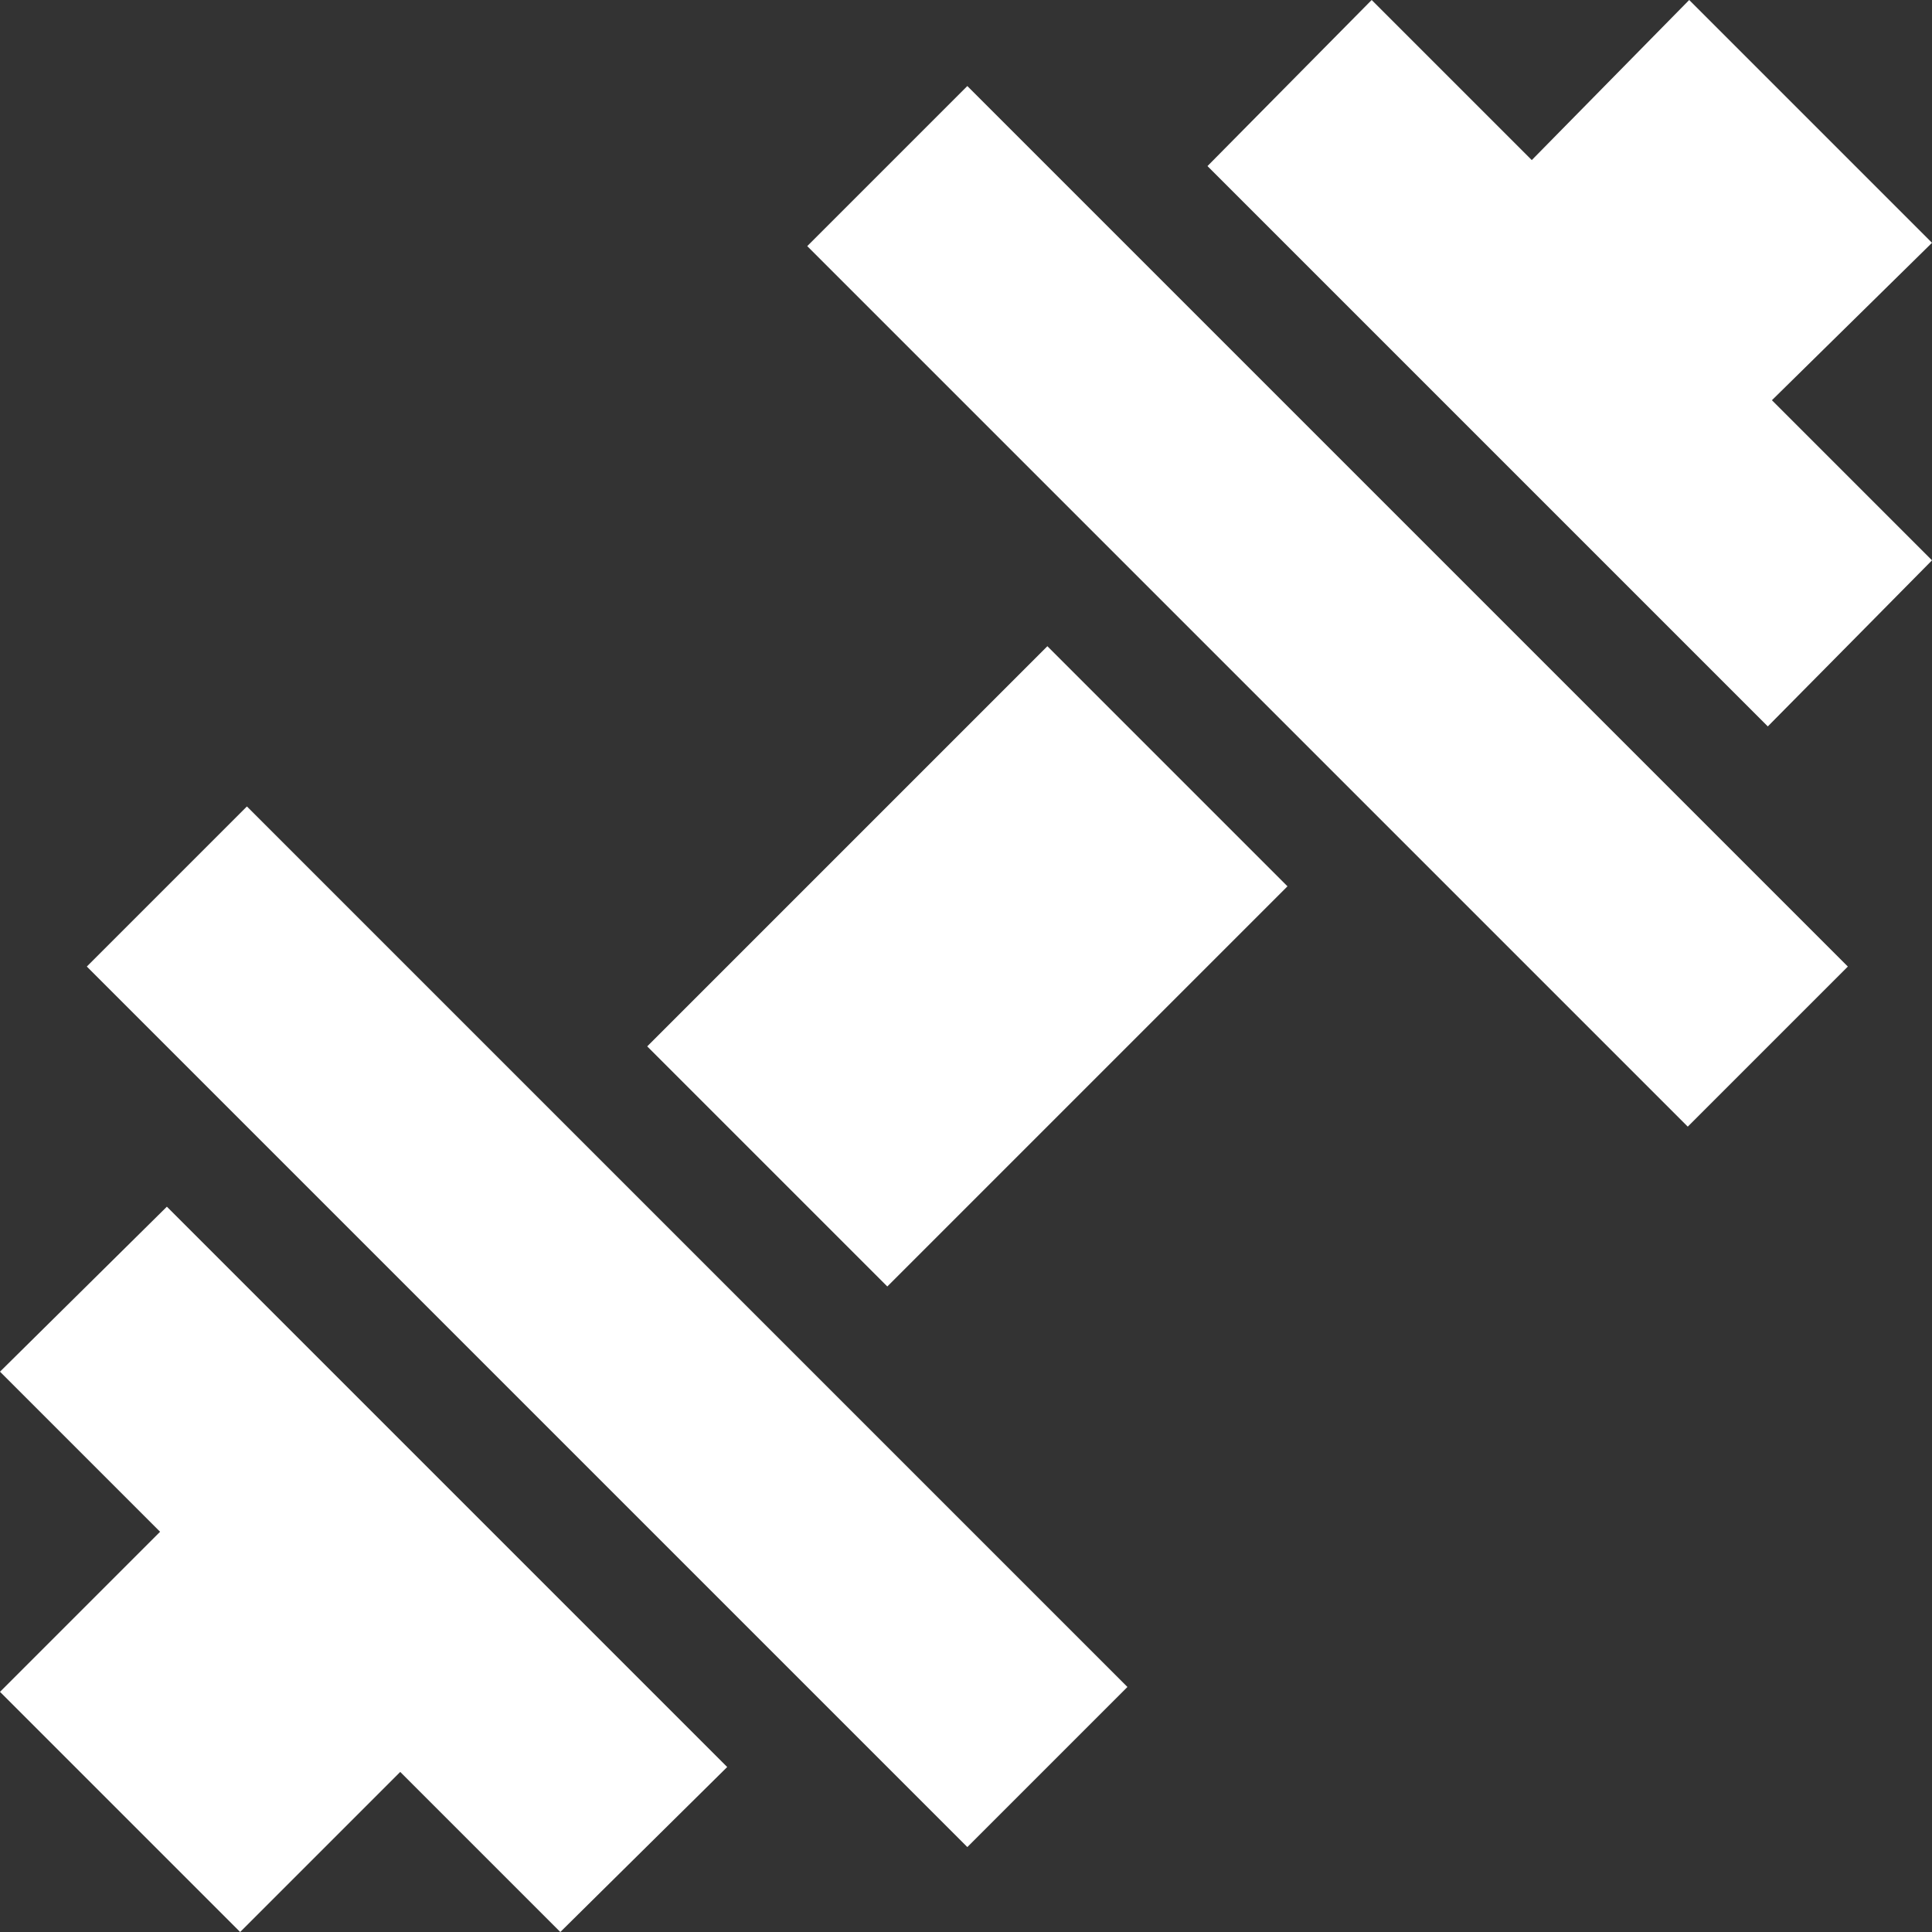 <?xml version="1.0" encoding="iso-8859-1"?>
<!-- Generator: Adobe Illustrator 19.0.0, SVG Export Plug-In . SVG Version: 6.00 Build 0)  -->
<svg xmlns="http://www.w3.org/2000/svg" xmlns:xlink="http://www.w3.org/1999/xlink" version="1.1" id="Layer_1" x="0px" y="0px" viewBox="0 0 512 512" style="enable-background:new 0 0 512 512;fill:#fff" xml:space="preserve" width="512" height="512">
<rect x="0" y="0" width="512" height="512" fill="#333333" stroke="none"/>
<g>
	<path d="M256.354,22.801l-42.426,42.426c83.442,83.442,65.455,65.455,148.492,148.492l84.853,84.853l42.426-42.426L256.354,22.801z   "/>
	<path d="M65.435,213.72l-42.426,42.426l233.345,233.345l42.426-42.426C215.791,364.076,151.8,300.085,65.435,213.72z"/>
	<rect x="211.354" y="181.146" transform="matrix(0.707 0.707 -0.707 0.707 256.207 -106.246)" width="90" height="150"/>
	<polygon points="0,363.508 42.426,405.934 0,448.36 63.64,512 106.066,469.574 148.492,512 192.714,468.278 44.222,319.786  "/>
	<polygon points="512,148.492 469.574,106.066 512,64.347 447.653,0 405.934,42.426 363.508,0 319.993,44.014 468.486,192.507  "/>
</g>
</svg>
